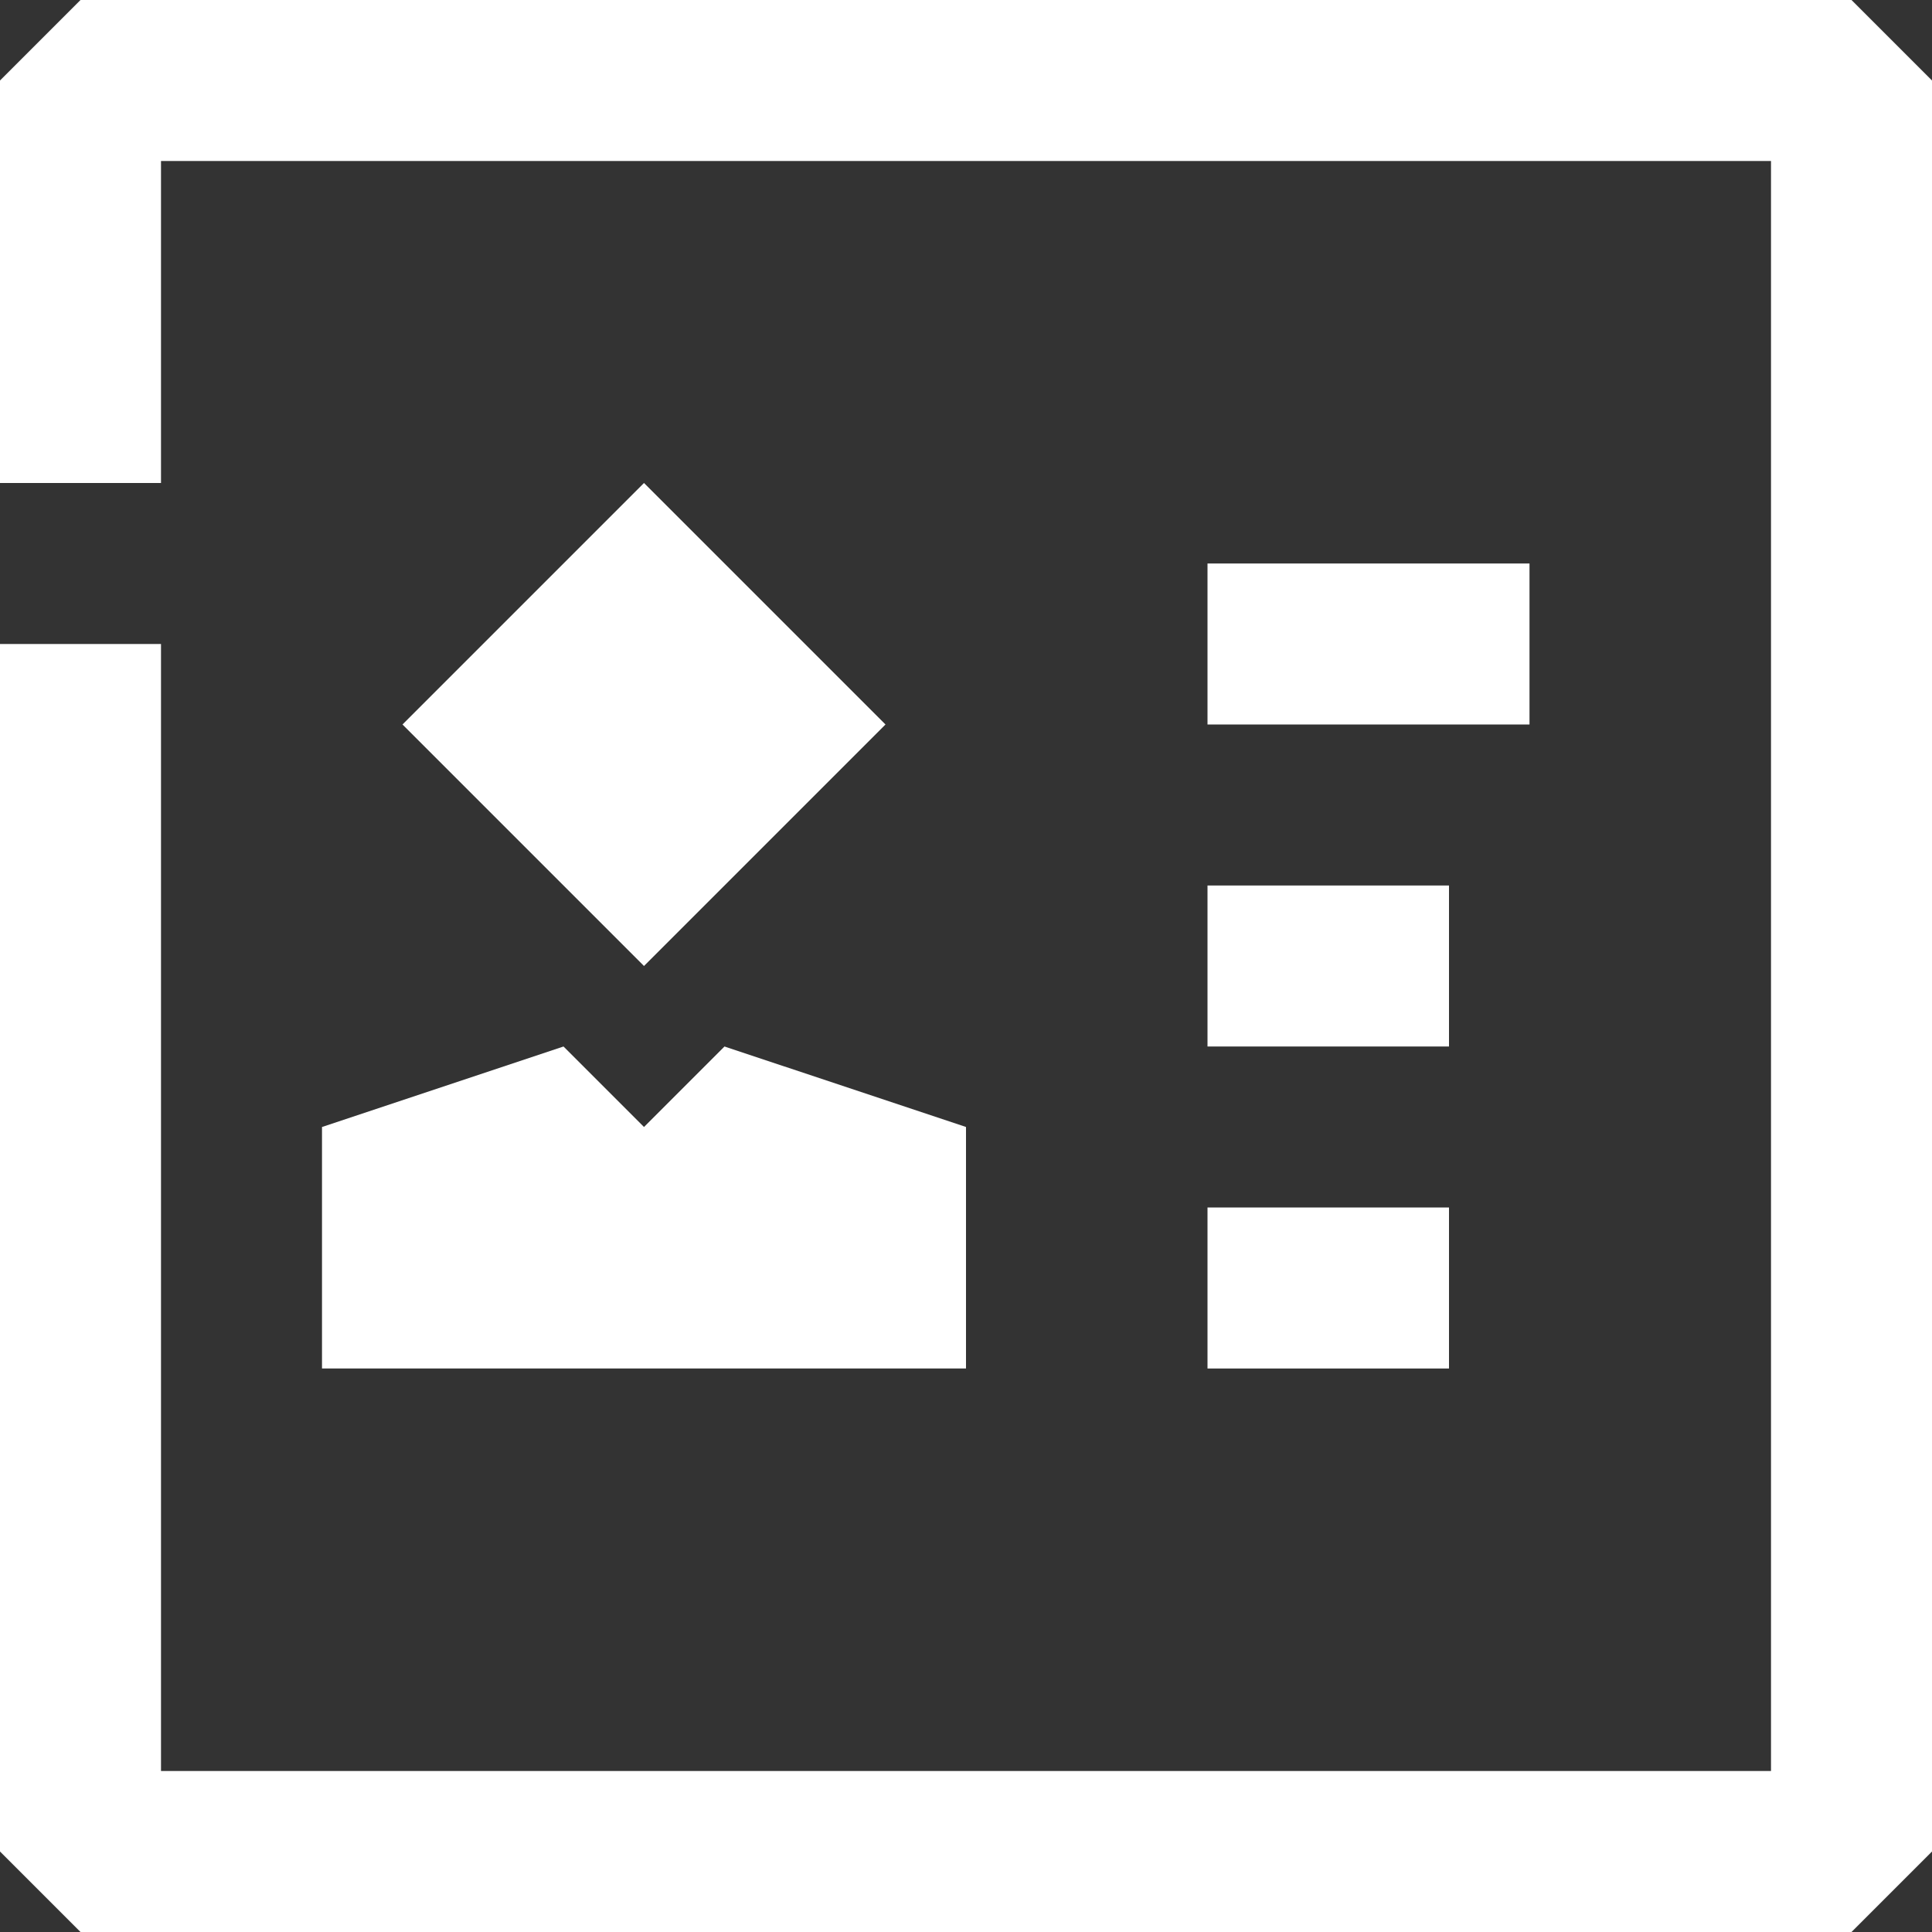 <svg width="24" height="24" viewBox="0 0 24 24" fill="none" xmlns="http://www.w3.org/2000/svg">
<rect x="0" y="0" width="24" height="24" fill="#333333" stroke="none"/>
<path d="M24 1V23L23 24H1L0 23V8H2V22H22V2H2V6H0V1L1 0H23L24 1Z" fill="white"/>
<path d="M8 6L5 9L8 12L11 9L8 6Z" fill="white"/>
<path d="M8 14L7 13L4 14V17H12V14L9 13L8 14Z" fill="white"/>
<path d="M15 7V9H19V7H15Z" fill="white"/>
<path d="M15 11V13H18V11H15Z" fill="white"/>
<path d="M15 15V17H18V15H15Z" fill="white"/>
</svg>
